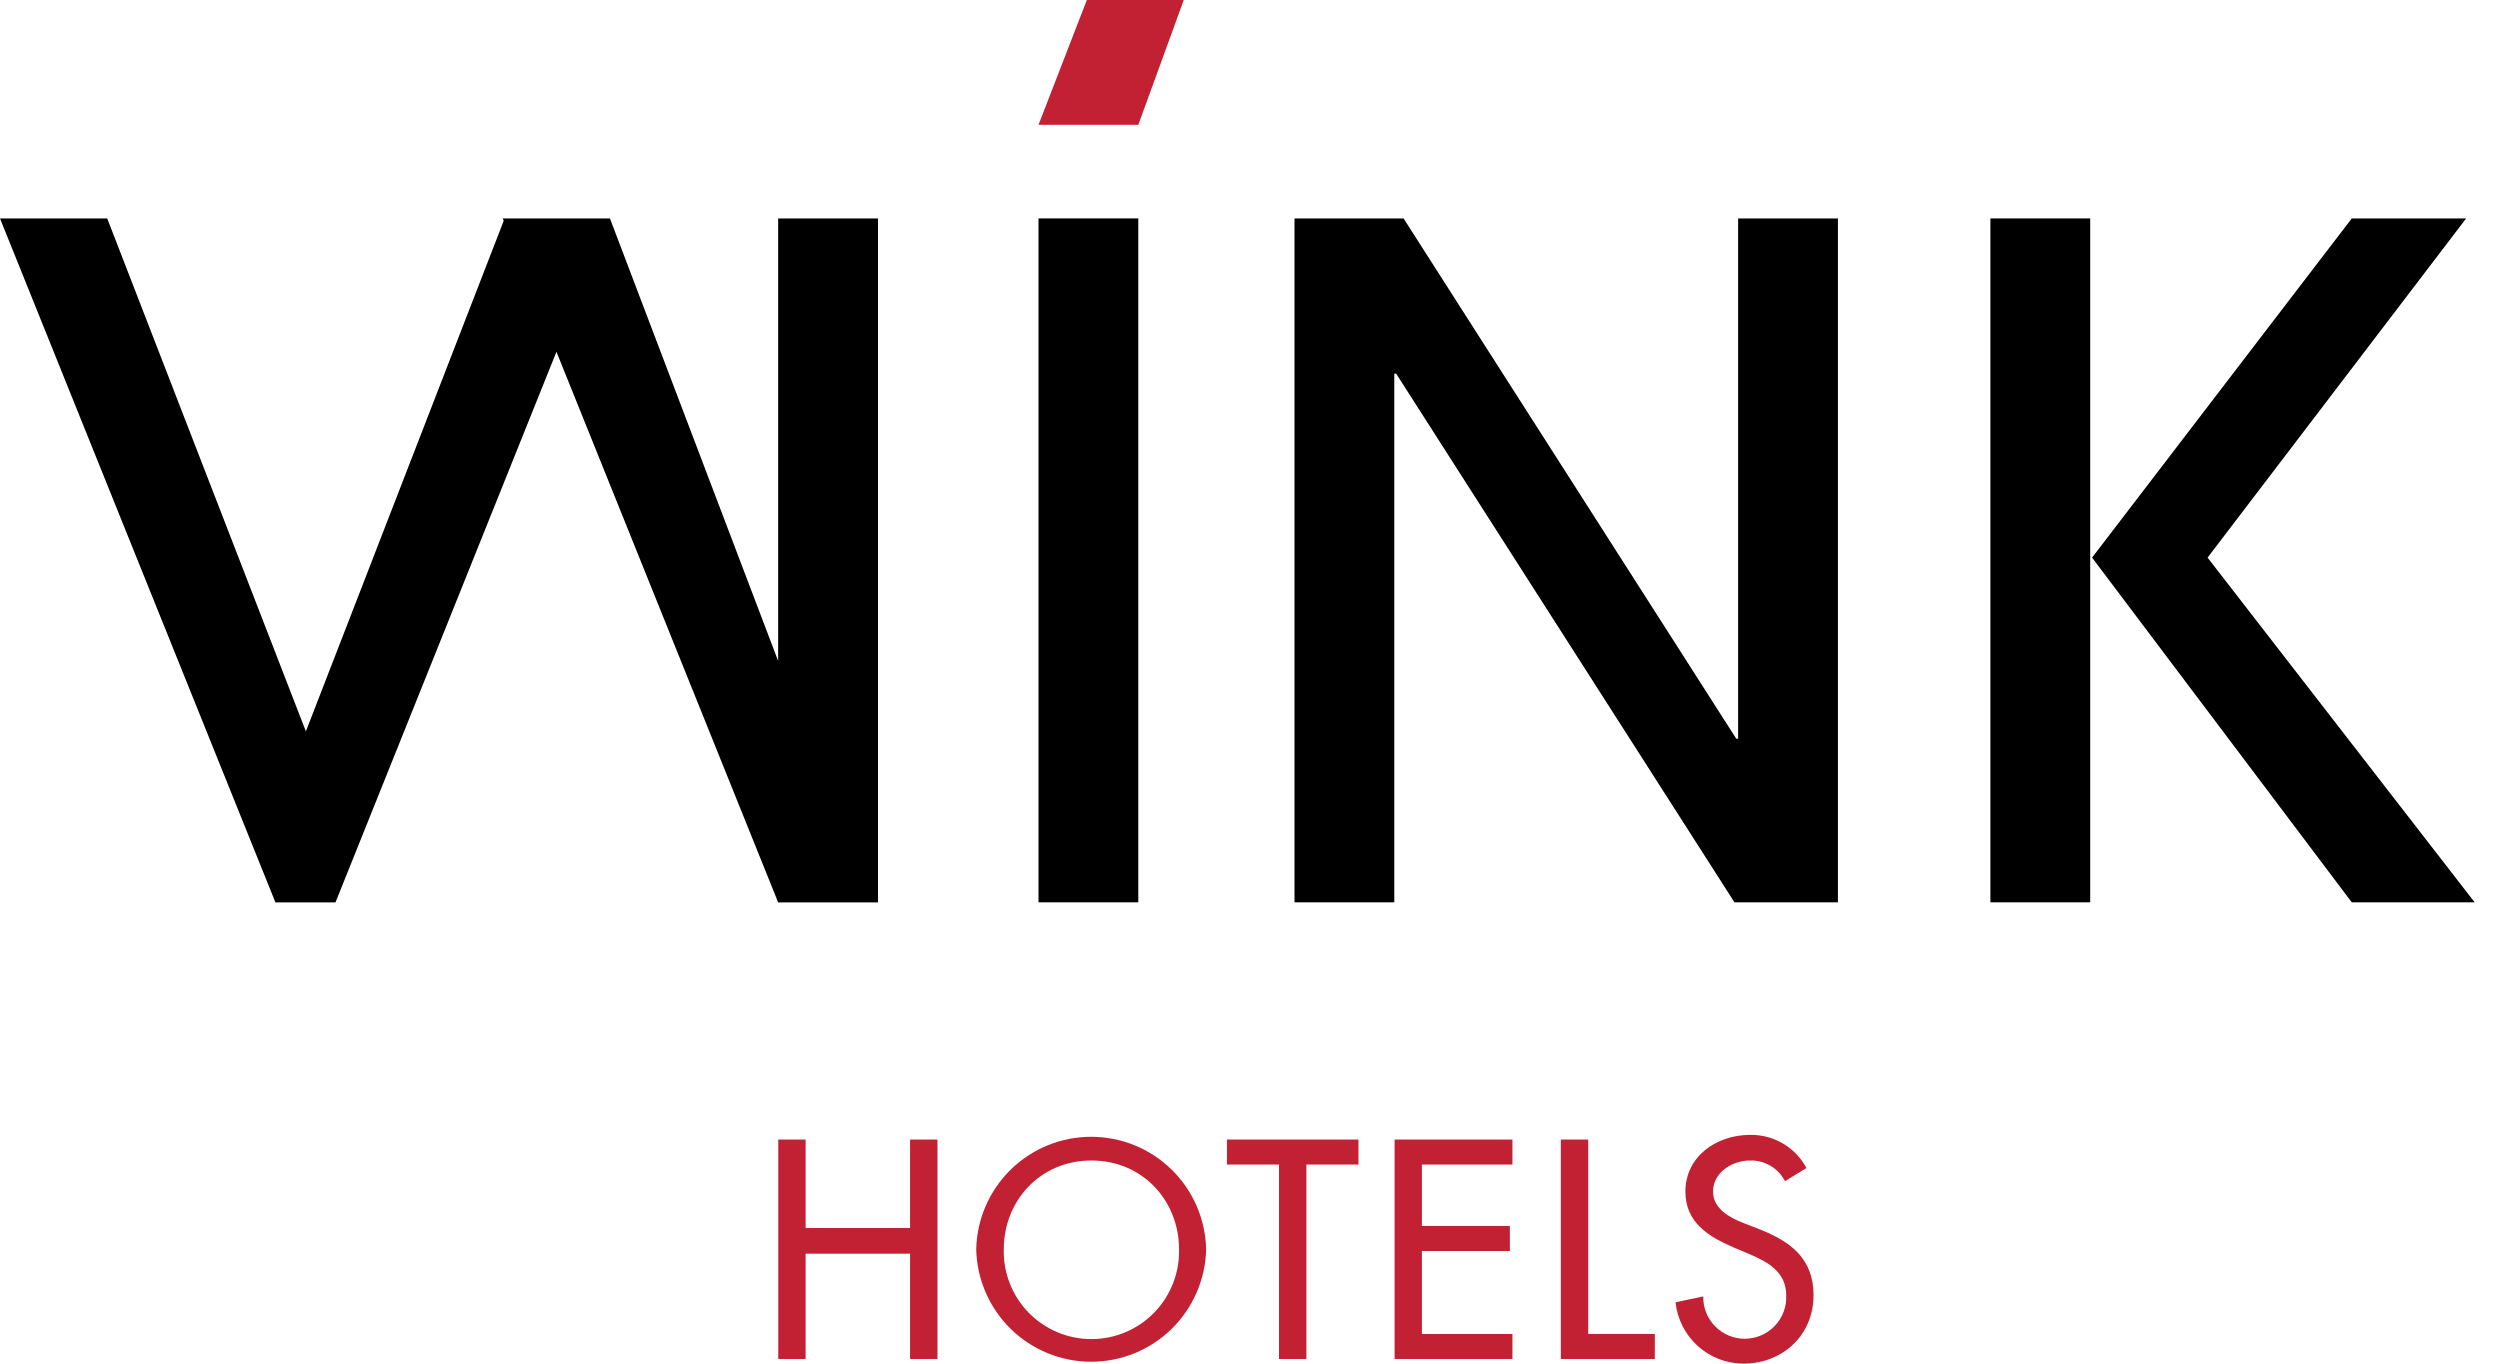 
<svg width="88" height="48" viewBox="0 0 88 48" fill="none" xmlns="http://www.w3.org/2000/svg">
<g clip-path="url(#clip0_3220_12001)">
<path d="M32.035 43.226V40.112H32.999V47.836H32.035V44.129H28.358V47.836H27.395V40.112H28.358V43.226H32.035Z" fill="#C22033"/>
<path d="M42.456 43.974C42.432 45.032 41.996 46.038 41.24 46.779C40.484 47.519 39.468 47.933 38.409 47.933C37.351 47.933 36.335 47.519 35.579 46.779C34.823 46.038 34.386 45.032 34.363 43.974C34.386 42.916 34.823 41.909 35.579 41.169C36.335 40.429 37.351 40.015 38.409 40.015C39.468 40.015 40.484 40.429 41.24 41.169C41.996 41.909 42.432 42.916 42.456 43.974ZM41.502 43.974C41.502 42.274 40.231 40.85 38.418 40.85C36.605 40.85 35.333 42.274 35.333 43.974C35.322 44.385 35.395 44.795 35.545 45.178C35.695 45.561 35.921 45.91 36.208 46.205C36.496 46.5 36.839 46.734 37.219 46.894C37.598 47.054 38.005 47.136 38.417 47.136C38.829 47.136 39.236 47.054 39.615 46.894C39.995 46.734 40.338 46.5 40.626 46.205C40.913 45.91 41.139 45.561 41.289 45.178C41.44 44.795 41.512 44.385 41.502 43.974Z" fill="#C22033"/>
<path d="M45.985 47.836H45.021V40.992H43.188V40.112H47.818V40.992H45.985V47.836Z" fill="#C22033"/>
<path d="M49.09 40.112H53.238V40.992H50.051V43.154H53.147V44.035H50.051V46.957H53.238V47.836H49.09V40.112Z" fill="#C22033"/>
<path d="M55.905 46.955H58.25V47.836H54.941V40.112H55.905V46.955Z" fill="#C22033"/>
<path d="M62.831 41.577C62.715 41.35 62.537 41.161 62.317 41.033C62.097 40.904 61.845 40.84 61.591 40.85C60.976 40.85 60.299 41.27 60.299 41.945C60.299 42.55 60.894 42.867 61.375 43.052L61.928 43.268C63.026 43.697 63.837 44.302 63.837 45.594C63.837 46.996 62.751 48 61.367 48C60.773 47.998 60.2 47.777 59.76 47.378C59.319 46.979 59.041 46.431 58.98 45.84L59.954 45.634C59.95 45.83 59.985 46.025 60.058 46.207C60.131 46.389 60.24 46.554 60.378 46.693C60.517 46.832 60.681 46.942 60.863 47.016C61.044 47.09 61.239 47.127 61.435 47.124C61.631 47.121 61.825 47.079 62.004 47C62.183 46.921 62.345 46.807 62.479 46.664C62.614 46.521 62.718 46.353 62.786 46.169C62.854 45.985 62.884 45.789 62.875 45.594C62.875 44.764 62.209 44.405 61.539 44.128L61.005 43.901C60.123 43.52 59.326 43.022 59.326 41.945C59.326 40.696 60.432 39.948 61.6 39.948C62.007 39.94 62.408 40.045 62.758 40.251C63.109 40.457 63.396 40.756 63.587 41.115L62.831 41.577Z" fill="#C22033"/>
<path d="M40.068 7.688H36.555V31.762H40.068V7.688Z" fill="black"/>
<path d="M61.053 31.762L49.146 13.154H49.079V31.762H45.566V7.689H49.406L61.117 26.003H61.182V7.689H64.695V31.762H61.053Z" fill="black"/>
<path d="M27.391 7.689V23.267L21.47 7.689H21.472H21.47H17.762H17.696L17.73 7.773L10.767 25.744L3.774 7.689H0L9.695 31.764H11.809L19.587 12.383L27.391 31.764H30.905V7.689H27.391Z" fill="black"/>
<path d="M73.575 18.215V7.689H70.062V31.762H73.575V20.094V19.627V18.215Z" fill="black"/>
<path d="M86.808 7.689H82.782L73.641 19.628L82.782 31.762H87.108L77.707 19.628L86.808 7.689Z" fill="black"/>
<path d="M38.257 0L36.555 4.394H40.068L41.668 0H38.257Z" fill="#C22033"/>
</g>
<defs>
<clipPath id="clip0_3220_12001">
<rect width="87.106" height="48" fill="white"/>
</clipPath>
</defs>
</svg>
